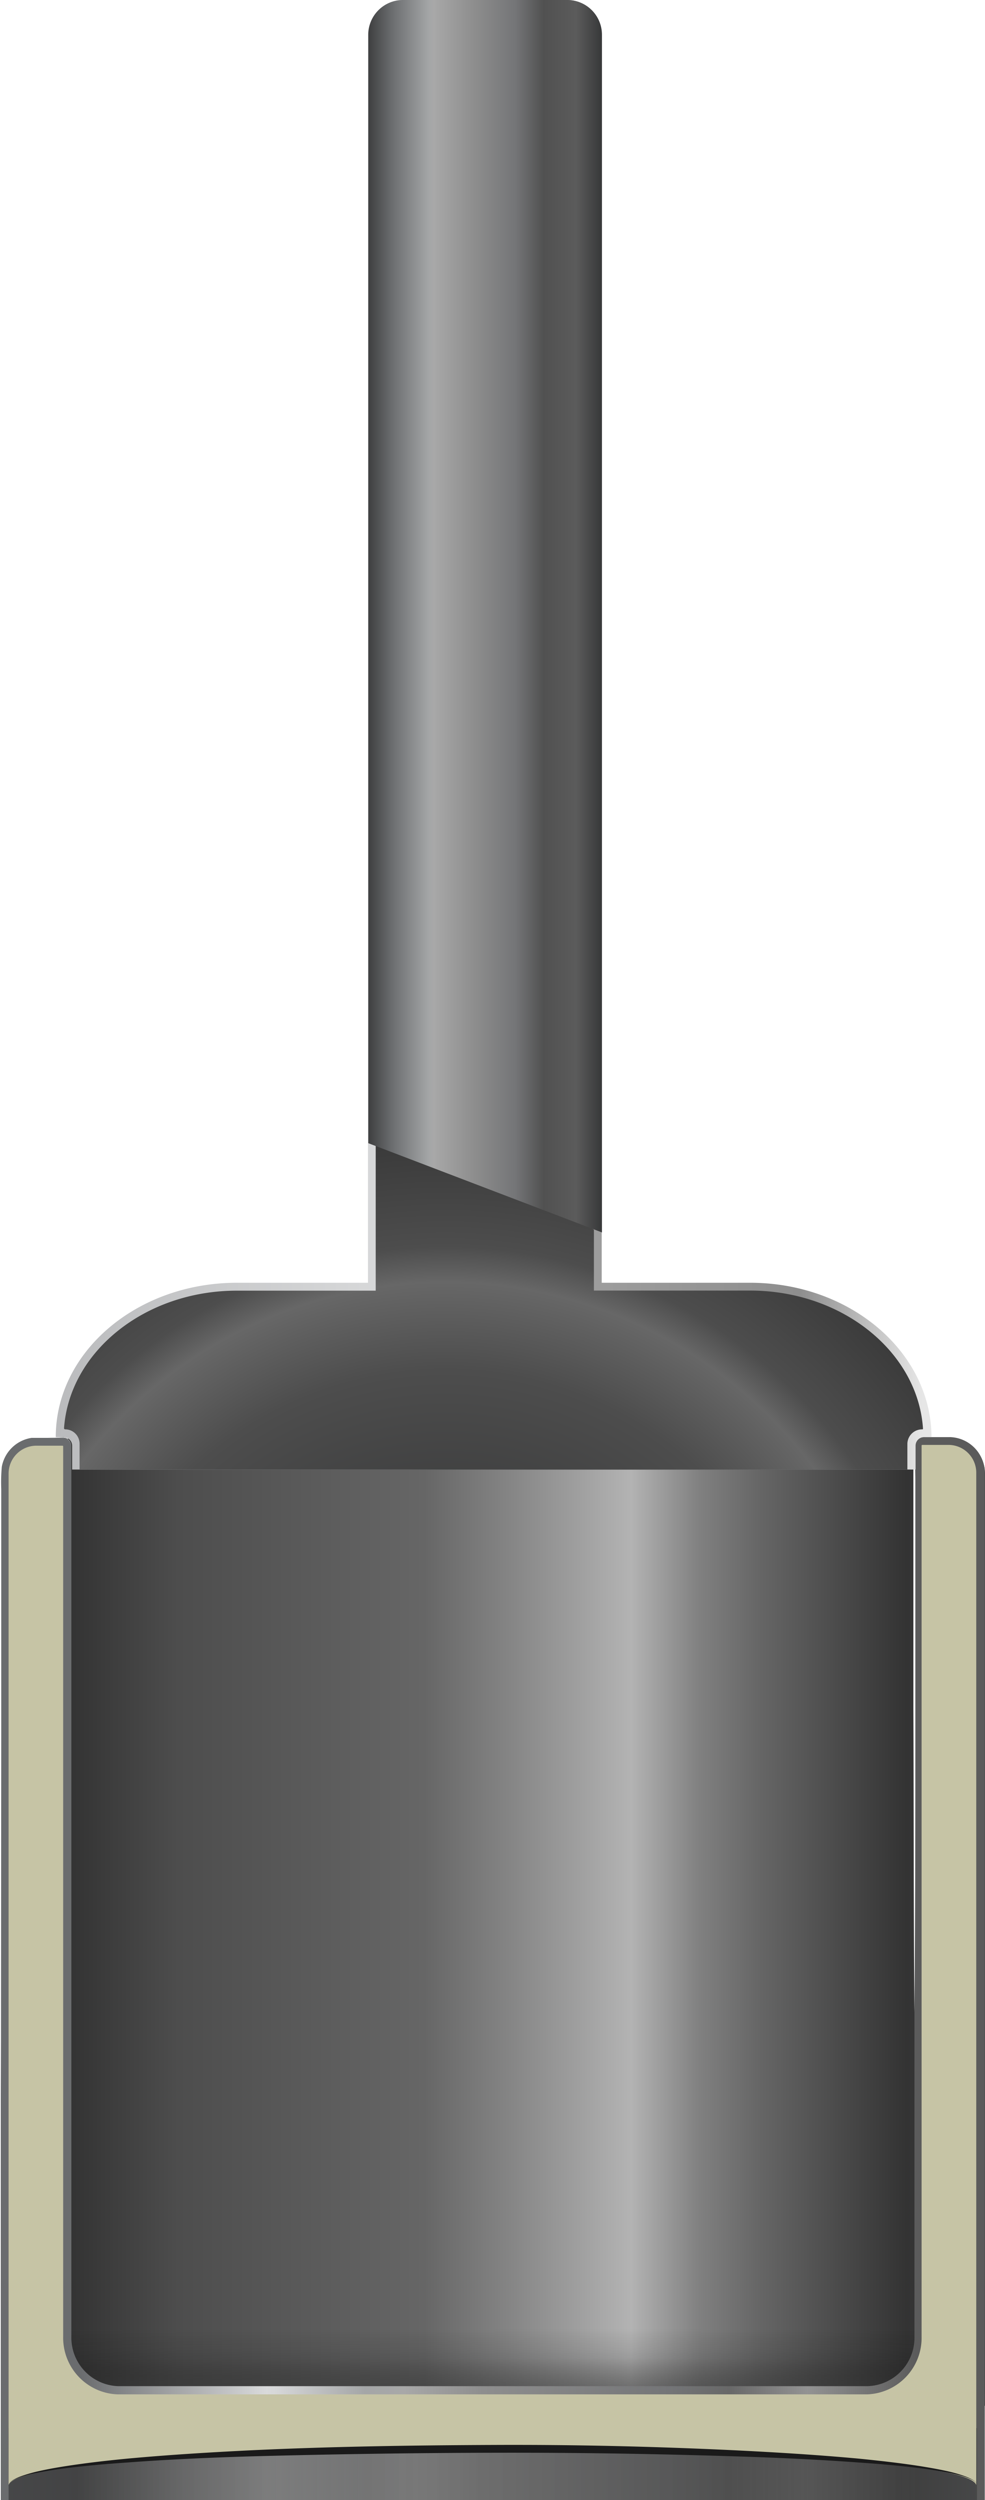 <svg xmlns="http://www.w3.org/2000/svg" xmlns:xlink="http://www.w3.org/1999/xlink" viewBox="0 0 126.13 319.94"><defs><style>.cls-1{isolation:isolate;}.cls-2{fill:url(#linear-gradient);}.cls-3{fill:url(#linear-gradient-2);}.cls-4{fill:url(#linear-gradient-3);}.cls-5{mix-blend-mode:multiply;opacity:0.71;fill:url(#linear-gradient-4);}.cls-6{fill:#c6c4a5;}.cls-7{fill:#fff;}.cls-8{fill:#1a1a1a;}.cls-9{fill:url(#linear-gradient-5);}.cls-10{fill:url(#radial-gradient);}.cls-11{fill:url(#linear-gradient-6);}</style><linearGradient id="linear-gradient" x1="126.13" y1="245.98" x2="0.13" y2="245.98" gradientUnits="userSpaceOnUse"><stop offset="0" stop-color="#3e3f40"/><stop offset="0.08" stop-color="#333"/><stop offset="0.23" stop-color="#666"/><stop offset="0.29" stop-color="gray"/><stop offset="0.36" stop-color="#b3b3b3"/><stop offset="0.48" stop-color="#868686"/><stop offset="0.57" stop-color="#666"/><stop offset="0.82" stop-color="#4d4d4d"/><stop offset="0.93" stop-color="#333"/><stop offset="1" stop-color="#373839"/></linearGradient><linearGradient id="linear-gradient-2" x1="63.13" y1="184.1" x2="63.13" y2="307.86" gradientUnits="userSpaceOnUse"><stop offset="0.92" stop-opacity="0"/><stop offset="0.95" stop-color="#0b0b0b" stop-opacity="0.13"/><stop offset="0.98" stop-color="#2a2a2a" stop-opacity="0.49"/><stop offset="0.99" stop-color="#333" stop-opacity="0.6"/></linearGradient><linearGradient id="linear-gradient-3" x1="0.1" y1="251.92" x2="126.1" y2="251.92" gradientUnits="userSpaceOnUse"><stop offset="0.08" stop-color="#6a6c6e"/><stop offset="0.27" stop-color="#d9dadb"/><stop offset="0.28" stop-color="#d6d7d8"/><stop offset="0.37" stop-color="#a4a6a7"/><stop offset="0.41" stop-color="#a8a8a8"/><stop offset="0.49" stop-color="#8e8e8e"/><stop offset="0.68" stop-color="#747577"/><stop offset="0.7" stop-color="#707172"/><stop offset="0.74" stop-color="#686868"/><stop offset="0.82" stop-color="#939393"/><stop offset="0.93" stop-color="#5b5b5b"/></linearGradient><linearGradient id="linear-gradient-4" x1="125.1" y1="315.33" x2="1.1" y2="315.33" gradientUnits="userSpaceOnUse"><stop offset="0" stop-color="#3e3f40"/><stop offset="0.08" stop-color="#333"/><stop offset="0.57" stop-color="#666"/><stop offset="0.82" stop-color="#4d4d4d"/><stop offset="0.93" stop-color="#333"/><stop offset="1" stop-color="#373839"/></linearGradient><linearGradient id="linear-gradient-5" x1="7.14" y1="94.02" x2="119.24" y2="94.02" gradientUnits="userSpaceOnUse"><stop offset="0" stop-color="#babbbd"/><stop offset="0.39" stop-color="#d9dadb"/><stop offset="0.4" stop-color="#d8d9da"/><stop offset="0.44" stop-color="#a8a8a8"/><stop offset="0.85" stop-color="#8e8e8e"/><stop offset="0.99" stop-color="#e6e6e6"/></linearGradient><radialGradient id="radial-gradient" cx="57.06" cy="222.74" r="225.73" gradientUnits="userSpaceOnUse"><stop offset="0" stop-color="#252627"/><stop offset="0.21" stop-color="#4d4d4d"/><stop offset="0.26" stop-color="#676767"/><stop offset="0.28" stop-color="#4d4d4d"/><stop offset="0.36" stop-color="#343434"/><stop offset="0.93" stop-color="#1a1a1a"/><stop offset="1" stop-color="#1e1f20"/></radialGradient><linearGradient id="linear-gradient-6" x1="47.16" y1="78.85" x2="77.08" y2="78.85" gradientUnits="userSpaceOnUse"><stop offset="0" stop-color="#3e3f40"/><stop offset="0.1" stop-color="#6a6c6e"/><stop offset="0.12" stop-color="#727476"/><stop offset="0.26" stop-color="#a4a6a7"/><stop offset="0.28" stop-color="#a8a8a8"/><stop offset="0.45" stop-color="#8e8e8e"/><stop offset="0.63" stop-color="#747577"/><stop offset="0.75" stop-color="#515151"/><stop offset="0.89" stop-color="#5b5b5b"/><stop offset="1" stop-color="#373839"/></linearGradient></defs><g class="cls-1"><g id="Layer_2" data-name="Layer 2"><g id="Layer_1-2" data-name="Layer 1"><path class="cls-2" d="M4.6,184.1H121.66a4.47,4.47,0,0,1,4.47,4.47V307.86a0,0,0,0,1,0,0H.13a0,0,0,0,1,0,0V188.57A4.47,4.47,0,0,1,4.6,184.1Z"/><path class="cls-3" d="M121.66,184.1H4.6a4.47,4.47,0,0,0-4.47,4.47V307.86h126V188.57A4.47,4.47,0,0,0,121.66,184.1Z"/><path class="cls-4" d="M121.63,183.9H118.2a1.12,1.12,0,0,0-1.1,1.15V299a6.2,6.2,0,0,1-6,6.35H15.14a6.21,6.21,0,0,1-6-6.35v-114A1.12,1.12,0,0,0,8,183.9H4.58A4.59,4.59,0,0,0,.1,188.6V319.94h126V188.6A4.59,4.59,0,0,0,121.63,183.9Z"/><rect class="cls-5" x="1.1" y="310.72" width="124" height="9.22"/><path class="cls-6" d="M1.1,318V188.6A3.57,3.57,0,0,1,4.58,185H8a.09.09,0,0,1,.09.1V299a7.24,7.24,0,0,0,7,7.4h95.92a7.23,7.23,0,0,0,7-7.4v-114a.09.09,0,0,1,.1-.1h3.43a3.56,3.56,0,0,1,3.47,3.65V318C123.09,311.92,3,311.92,1.1,318Z"/><path class="cls-7" d="M9.09,185.05A1.15,1.15,0,0,0,8.33,184a9.72,9.72,0,0,0-1.43,0c-1,0-1.92,0-2.86,0A4.58,4.58,0,0,0,.23,187.7a22.51,22.51,0,0,0-.07,2.85l0,2.87,0,5.74v23L.12,268.05h0L0,222.13v-23l0-5.74,0-2.87a21.24,21.24,0,0,1,.1-2.87A4.62,4.62,0,0,1,4,183.91c1-.08,1.91,0,2.87,0a8.67,8.67,0,0,1,1.44.05,1.18,1.18,0,0,1,.78,1.12Z"/><path class="cls-7" d="M121.66,183.9h-2.43c-.4,0-.82,0-1.21,0a1.09,1.09,0,0,0-.81.78c-.09,1.6,0,3.23,0,4.85l0,9.71,0,19.42c0,13,0,25.9-.12,38.85-.11-13-.08-25.9-.13-38.85l0-19.42,0-9.71c0-1.63,0-3.24.08-4.86a1.13,1.13,0,0,1,.86-.81c.41,0,.81,0,1.22,0Z"/><path class="cls-8" d="M125.13,317.94a1.43,1.43,0,0,0-.71-.64,7,7,0,0,0-.9-.36,18,18,0,0,0-1.89-.48c-1.28-.26-2.56-.45-3.86-.62-2.58-.32-5.17-.54-7.77-.72-5.2-.38-10.4-.62-15.61-.78q-15.63-.51-31.26-.47t-31.26.47c-5.21.16-10.42.39-15.61.78-2.6.18-5.2.4-7.78.72-1.29.16-2.58.36-3.85.62a14.94,14.94,0,0,0-1.89.48,7,7,0,0,0-.9.36,1.39,1.39,0,0,0-.71.64,1.45,1.45,0,0,1,.69-.67,5.91,5.91,0,0,1,.89-.4,18.35,18.35,0,0,1,1.88-.56c1.27-.3,2.56-.53,3.85-.73,2.58-.4,5.18-.7,7.78-.95,5.19-.48,10.4-.8,15.61-1.06,10.43-.5,20.86-.65,31.3-.7s20.87.2,31.29.7c5.21.26,10.42.58,15.62,1.06,2.6.26,5.19.55,7.77.95,1.29.21,2.58.43,3.85.73a17,17,0,0,1,1.88.56,6,6,0,0,1,.9.4A1.49,1.49,0,0,1,125.13,317.94Z"/><path class="cls-9" d="M96.05,164.15h-19V4.47A4.48,4.48,0,0,0,72.6,0h-21a4.48,4.48,0,0,0-4.48,4.47V164.15H30.34c-12.81,0-23.2,8.84-23.2,19.75h1a1.12,1.12,0,0,1,1.1,1.15h0v3h108V185a1.1,1.1,0,0,1,1.1-1.1h.94C119.24,173,108.86,164.15,96.05,164.15Z"/><path class="cls-10" d="M96.05,165.15h-20v-7.8c-1.62-.73-3.45-11-6-11.14-6.47-.35-6.87-1.77-8.74-3.7s-4.27,4.39-7.3,4c-2-.26-4.23-1.75-5.9-3.09v21.74H30.34c-11.77,0-21.43,7.79-22.14,17.59a.15.15,0,0,0,.15.16,1.84,1.84,0,0,1,1.84,1.84v3.31h106v-3.28a1.88,1.88,0,0,1,1.88-1.87c.08,0,.12,0,.12-.1C117.53,173,107.85,165.15,96.05,165.15Z"/><path class="cls-11" d="M72.65,0H51.59a4.45,4.45,0,0,0-4.43,4.46V146.29l29.92,11.42V4.46A4.44,4.44,0,0,0,72.65,0Z"/></g></g></g></svg>